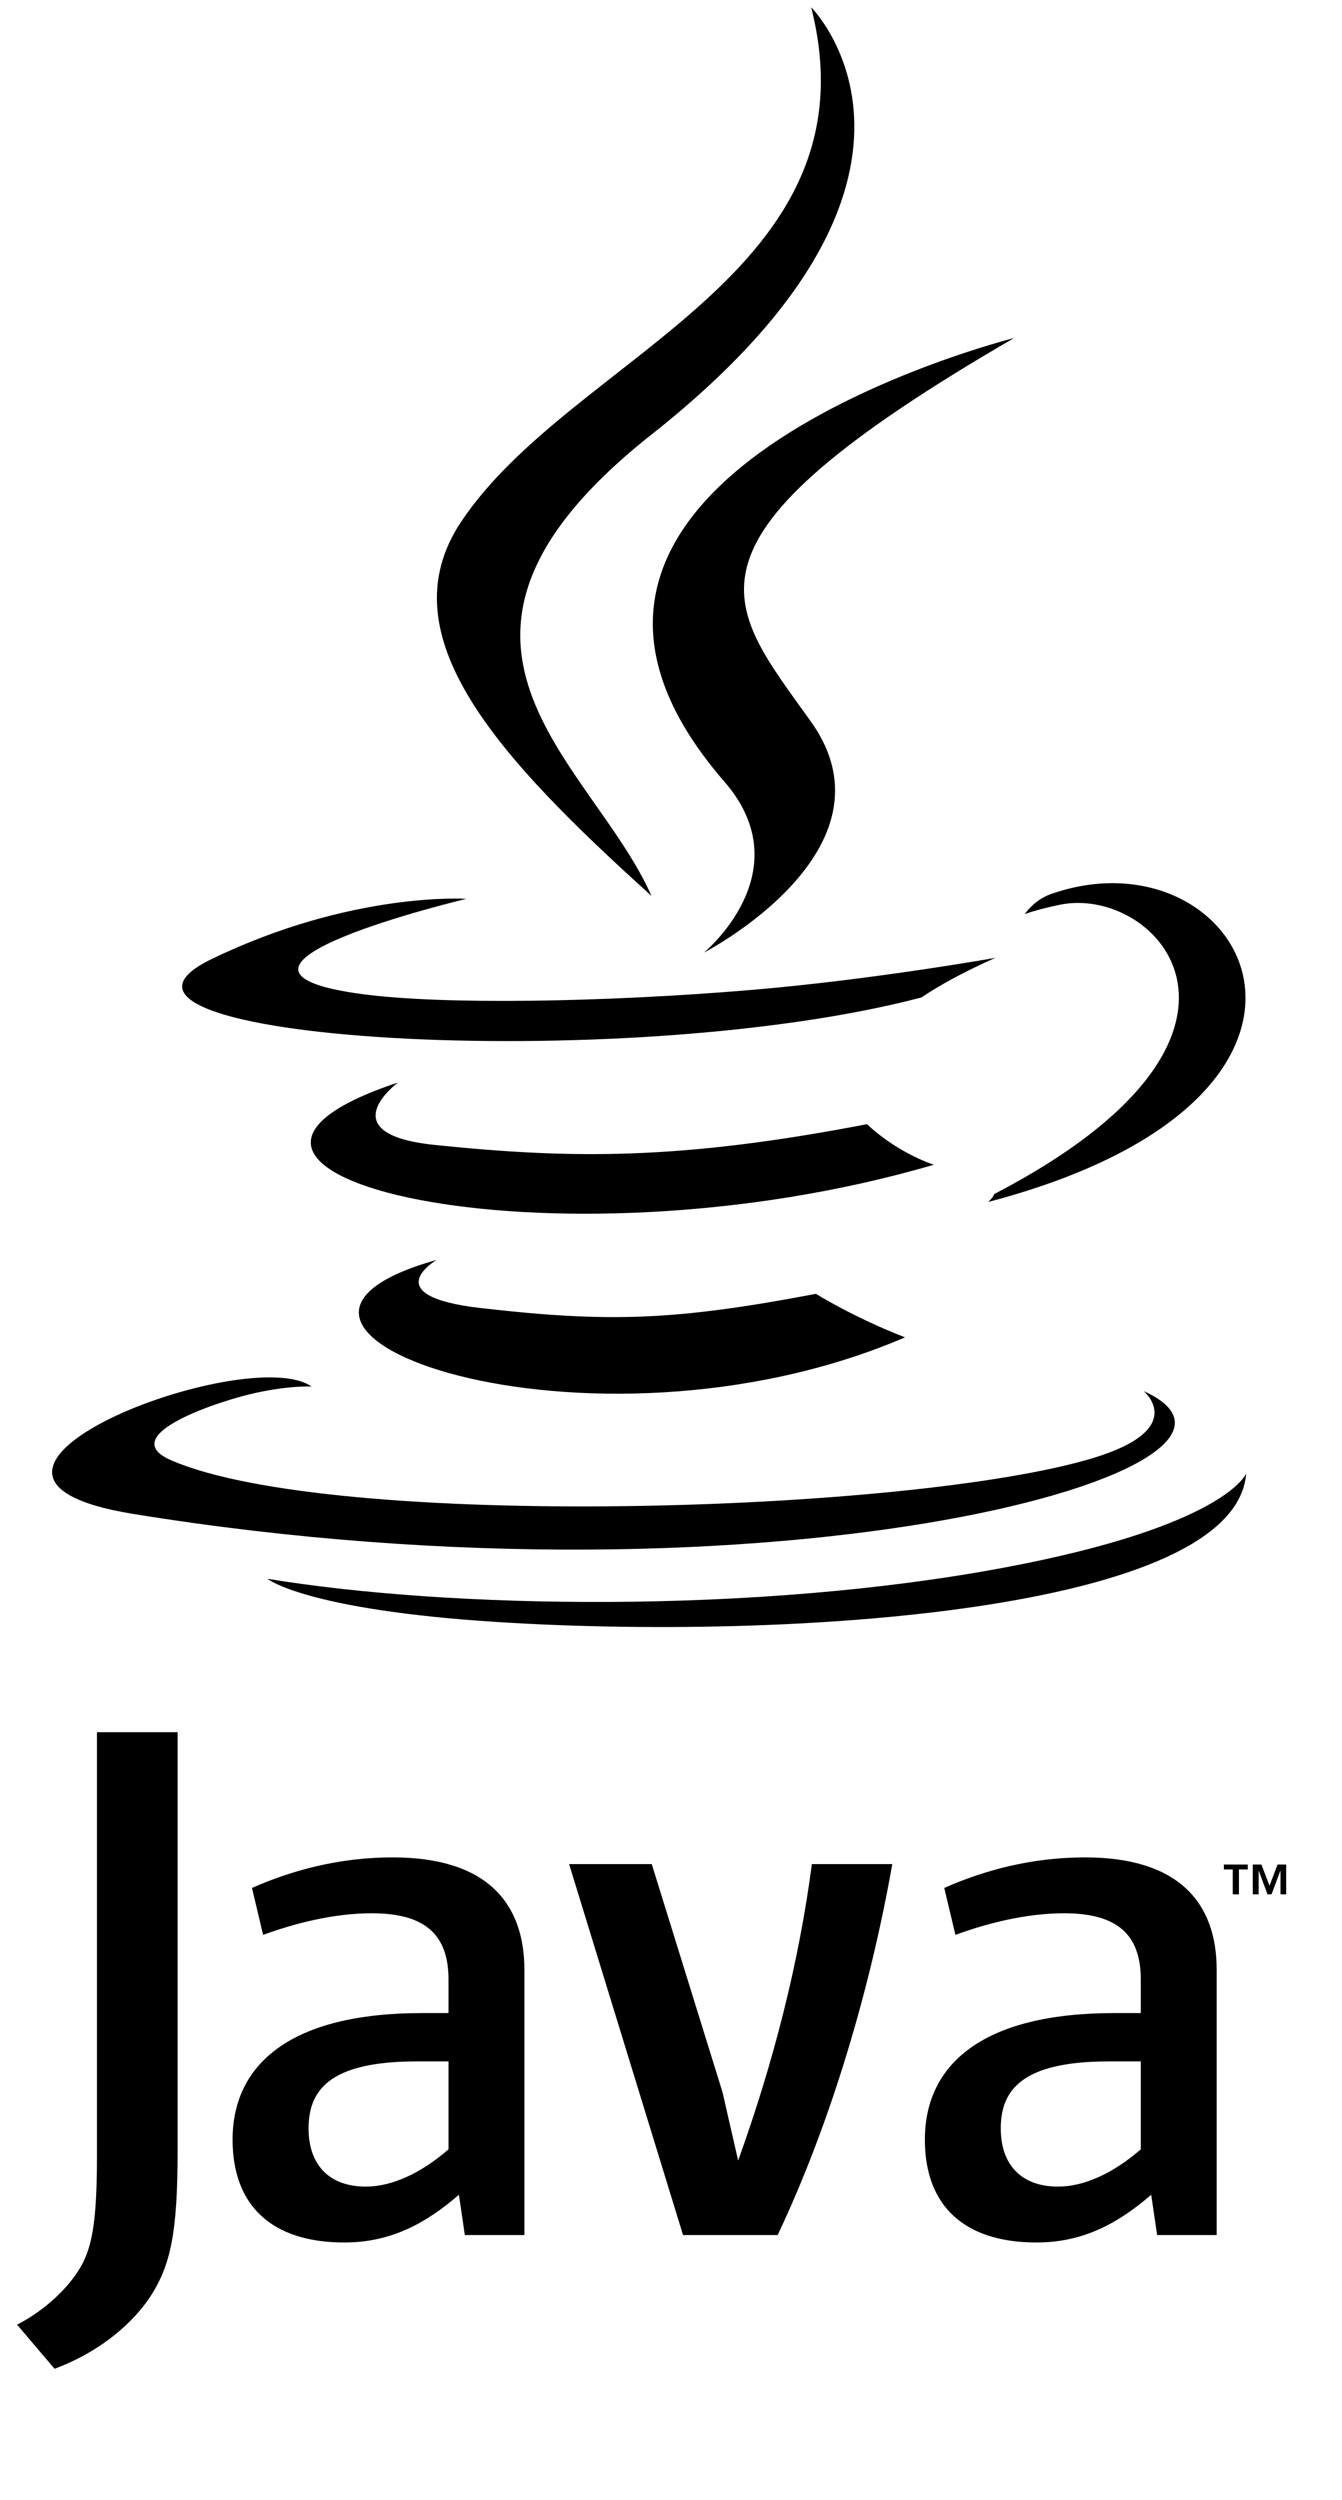 <?xml version="1.0" encoding="UTF-8" standalone="no"?><!DOCTYPE svg PUBLIC "-//W3C//DTD SVG 1.1//EN" "http://www.w3.org/Graphics/SVG/1.1/DTD/svg11.dtd"><svg width="100%" height="100%" viewBox="0 0 29 54" version="1.1" xmlns="http://www.w3.org/2000/svg" xmlns:xlink="http://www.w3.org/1999/xlink" xml:space="preserve" xmlns:serif="http://www.serif.com/" style="fill-rule:evenodd;clip-rule:evenodd;stroke-linejoin:round;stroke-miterlimit:1.414;"><rect id="Artboard1" x="-292.1" y="-778.8" width="460.8" height="1952" style="fill:none;"/><g id="Stopka"><g id="Social"></g><g id="Contact"></g><g id="Hot-links" serif:id="Hot links"></g></g><g id="Contact1" serif:id="Contact"><g id="Formularz"><g id="cta"></g></g></g><g id="PARTNERS"><g id="SMARTMAGE"></g></g><g id="PORTFOLIO"><g><g><g id="AG"></g></g><g><g id="Logo"></g></g></g><g id="Menu"><g id="Button"></g><g id="Button1" serif:id="Button"></g><g id="Button2" serif:id="Button"></g></g></g><g id="TECHNOLOGIES"><g id="Logotypes"><g id="Layer-1" serif:id="Layer 1"><path d="M27.671,40.407l-0.003,0l-0.191,0.509l-0.087,0l-0.189,-0.509l-0.002,0l0,0.509l-0.127,0l0,-0.644l0.186,0l0.176,0.456l0.174,-0.456l0.186,0l0,0.644l-0.123,0l0,-0.509l0,0Zm-1.032,-0.028l-0.192,0l0,-0.107l0.517,0l0,0.107l-0.191,0l0,0.537l-0.134,0l0,-0.537Z" style="fill-rule:nonzero;"/><path d="M9.436,27.213c0,0 -1.337,0.777 0.952,1.04c2.772,0.317 4.189,0.272 7.244,-0.307c0,0 0.804,0.504 1.925,0.94c-6.848,2.935 -15.5,-0.17 -10.121,-1.673" style="fill-rule:nonzero;"/><path d="M8.599,23.382c0,0 -1.499,1.11 0.791,1.347c2.962,0.306 5.3,0.331 9.347,-0.448c0,0 0.56,0.567 1.441,0.877c-8.281,2.422 -17.505,0.191 -11.579,-1.776" style="fill-rule:nonzero;"/><path d="M15.655,16.885c1.687,1.943 -0.444,3.691 -0.444,3.691c0,0 4.285,-2.212 2.318,-4.982c-1.838,-2.583 -3.248,-3.867 4.383,-8.292c0,0 -11.978,2.991 -6.257,9.583" style="fill-rule:nonzero;"/><path d="M24.713,30.046c0,0 0.989,0.815 -1.089,1.446c-3.954,1.198 -16.455,1.559 -19.927,0.048c-1.249,-0.543 1.092,-1.297 1.829,-1.455c0.768,-0.167 1.207,-0.136 1.207,-0.136c-1.389,-0.977 -8.974,1.921 -3.853,2.751c13.964,2.264 25.455,-1.02 21.833,-2.654" style="fill-rule:nonzero;"/><path d="M10.079,19.414c0,0 -6.359,1.51 -2.252,2.058c1.735,0.232 5.191,0.18 8.411,-0.09c2.632,-0.222 5.274,-0.694 5.274,-0.694c0,0 -0.928,0.398 -1.599,0.856c-6.457,1.698 -18.931,0.908 -15.34,-0.829c3.037,-1.468 5.506,-1.301 5.506,-1.301" style="fill-rule:nonzero;"/><path d="M21.486,25.79c6.564,-3.411 3.529,-6.689 1.411,-6.247c-0.519,0.108 -0.751,0.201 -0.751,0.201c0,0 0.193,-0.302 0.561,-0.432c4.191,-1.474 7.414,4.345 -1.353,6.65c0,0 0.102,-0.091 0.132,-0.172" style="fill-rule:nonzero;"/><path d="M17.529,0.156c0,0 3.635,3.636 -3.448,9.228c-5.68,4.486 -1.296,7.044 -0.003,9.966c-3.315,-2.992 -5.748,-5.625 -4.116,-8.076c2.396,-3.598 9.033,-5.342 7.567,-11.118" style="fill-rule:nonzero;"/><path d="M10.724,35.033c6.301,0.403 15.976,-0.224 16.205,-3.206c0,0 -0.44,1.13 -5.207,2.028c-5.377,1.012 -12.01,0.894 -15.944,0.245c0,0 0.805,0.667 4.946,0.933" style="fill-rule:nonzero;"/><path d="M11.332,48.275l0,-5.728c0,-1.464 -0.835,-2.429 -2.847,-2.429c-1.175,0 -2.204,0.29 -3.04,0.66l0.241,1.014c0.659,-0.242 1.511,-0.467 2.348,-0.467c1.159,0 1.658,0.467 1.658,1.432l0,0.724l-0.579,0c-2.816,0 -4.087,1.093 -4.087,2.734c0,1.416 0.838,2.221 2.414,2.221c1.013,0 1.769,-0.419 2.477,-1.031l0.128,0.87l1.287,0l0,0Zm-1.64,-1.851c-0.595,0.516 -1.222,0.805 -1.786,0.805c-0.804,0 -1.238,-0.482 -1.238,-1.255c0,-0.837 0.465,-1.449 2.333,-1.449l0.691,0l0,1.899" style="fill-rule:nonzero;"/><path d="M16.805,48.275l-2.045,0l-2.462,-8.012l1.786,0l1.528,4.922l0.339,1.481c0.773,-2.141 1.32,-4.312 1.593,-6.403l1.738,0c-0.466,2.638 -1.304,5.534 -2.477,8.012" style="fill-rule:nonzero;"/><path d="M26.292,48.275l0,-5.728c0,-1.464 -0.836,-2.429 -2.846,-2.429c-1.176,0 -2.205,0.29 -3.041,0.66l0.241,1.014c0.659,-0.242 1.513,-0.467 2.349,-0.467c1.158,0 1.657,0.467 1.657,1.432l0,0.724l-0.579,0c-2.817,0 -4.087,1.093 -4.087,2.734c0,1.416 0.836,2.221 2.413,2.221c1.013,0 1.769,-0.419 2.478,-1.031l0.128,0.87l1.287,0l0,0Zm-1.64,-1.851c-0.595,0.516 -1.224,0.805 -1.787,0.805c-0.803,0 -1.239,-0.482 -1.239,-1.255c0,-0.837 0.467,-1.449 2.334,-1.449l0.692,0l0,1.899" style="fill-rule:nonzero;"/><path d="M3.228,49.635c-0.467,0.683 -1.223,1.223 -2.049,1.529l-0.81,-0.953c0.629,-0.323 1.169,-0.845 1.42,-1.331c0.216,-0.431 0.306,-0.988 0.306,-2.32l0,-9.146l1.743,0l0,9.021c0,1.78 -0.143,2.499 -0.61,3.2" style="fill-rule:nonzero;"/></g></g></g><g id="MEET-OUR-TEAM" serif:id="MEET OUR TEAM"><g id="cta1" serif:id="cta"></g></g><g id="WHAT-WE-ARE-DOING" serif:id="WHAT WE ARE DOING"><g><g id="WHAT-WE-ARE-DOING1" serif:id="WHAT WE ARE DOING"></g></g></g><g id="Opis"></g><g id="Head"><g id="cta2" serif:id="cta"></g><g id="Menu-rozwinięte" serif:id="Menu rozwinięte"><g id="Button3" serif:id="Button"></g><g id="Button4" serif:id="Button"></g><g id="Button5" serif:id="Button"></g><g id="Button6" serif:id="Button"></g><g id="Button7" serif:id="Button"></g><g id="Button8" serif:id="Button"></g></g><g id="webo"></g></g></svg>